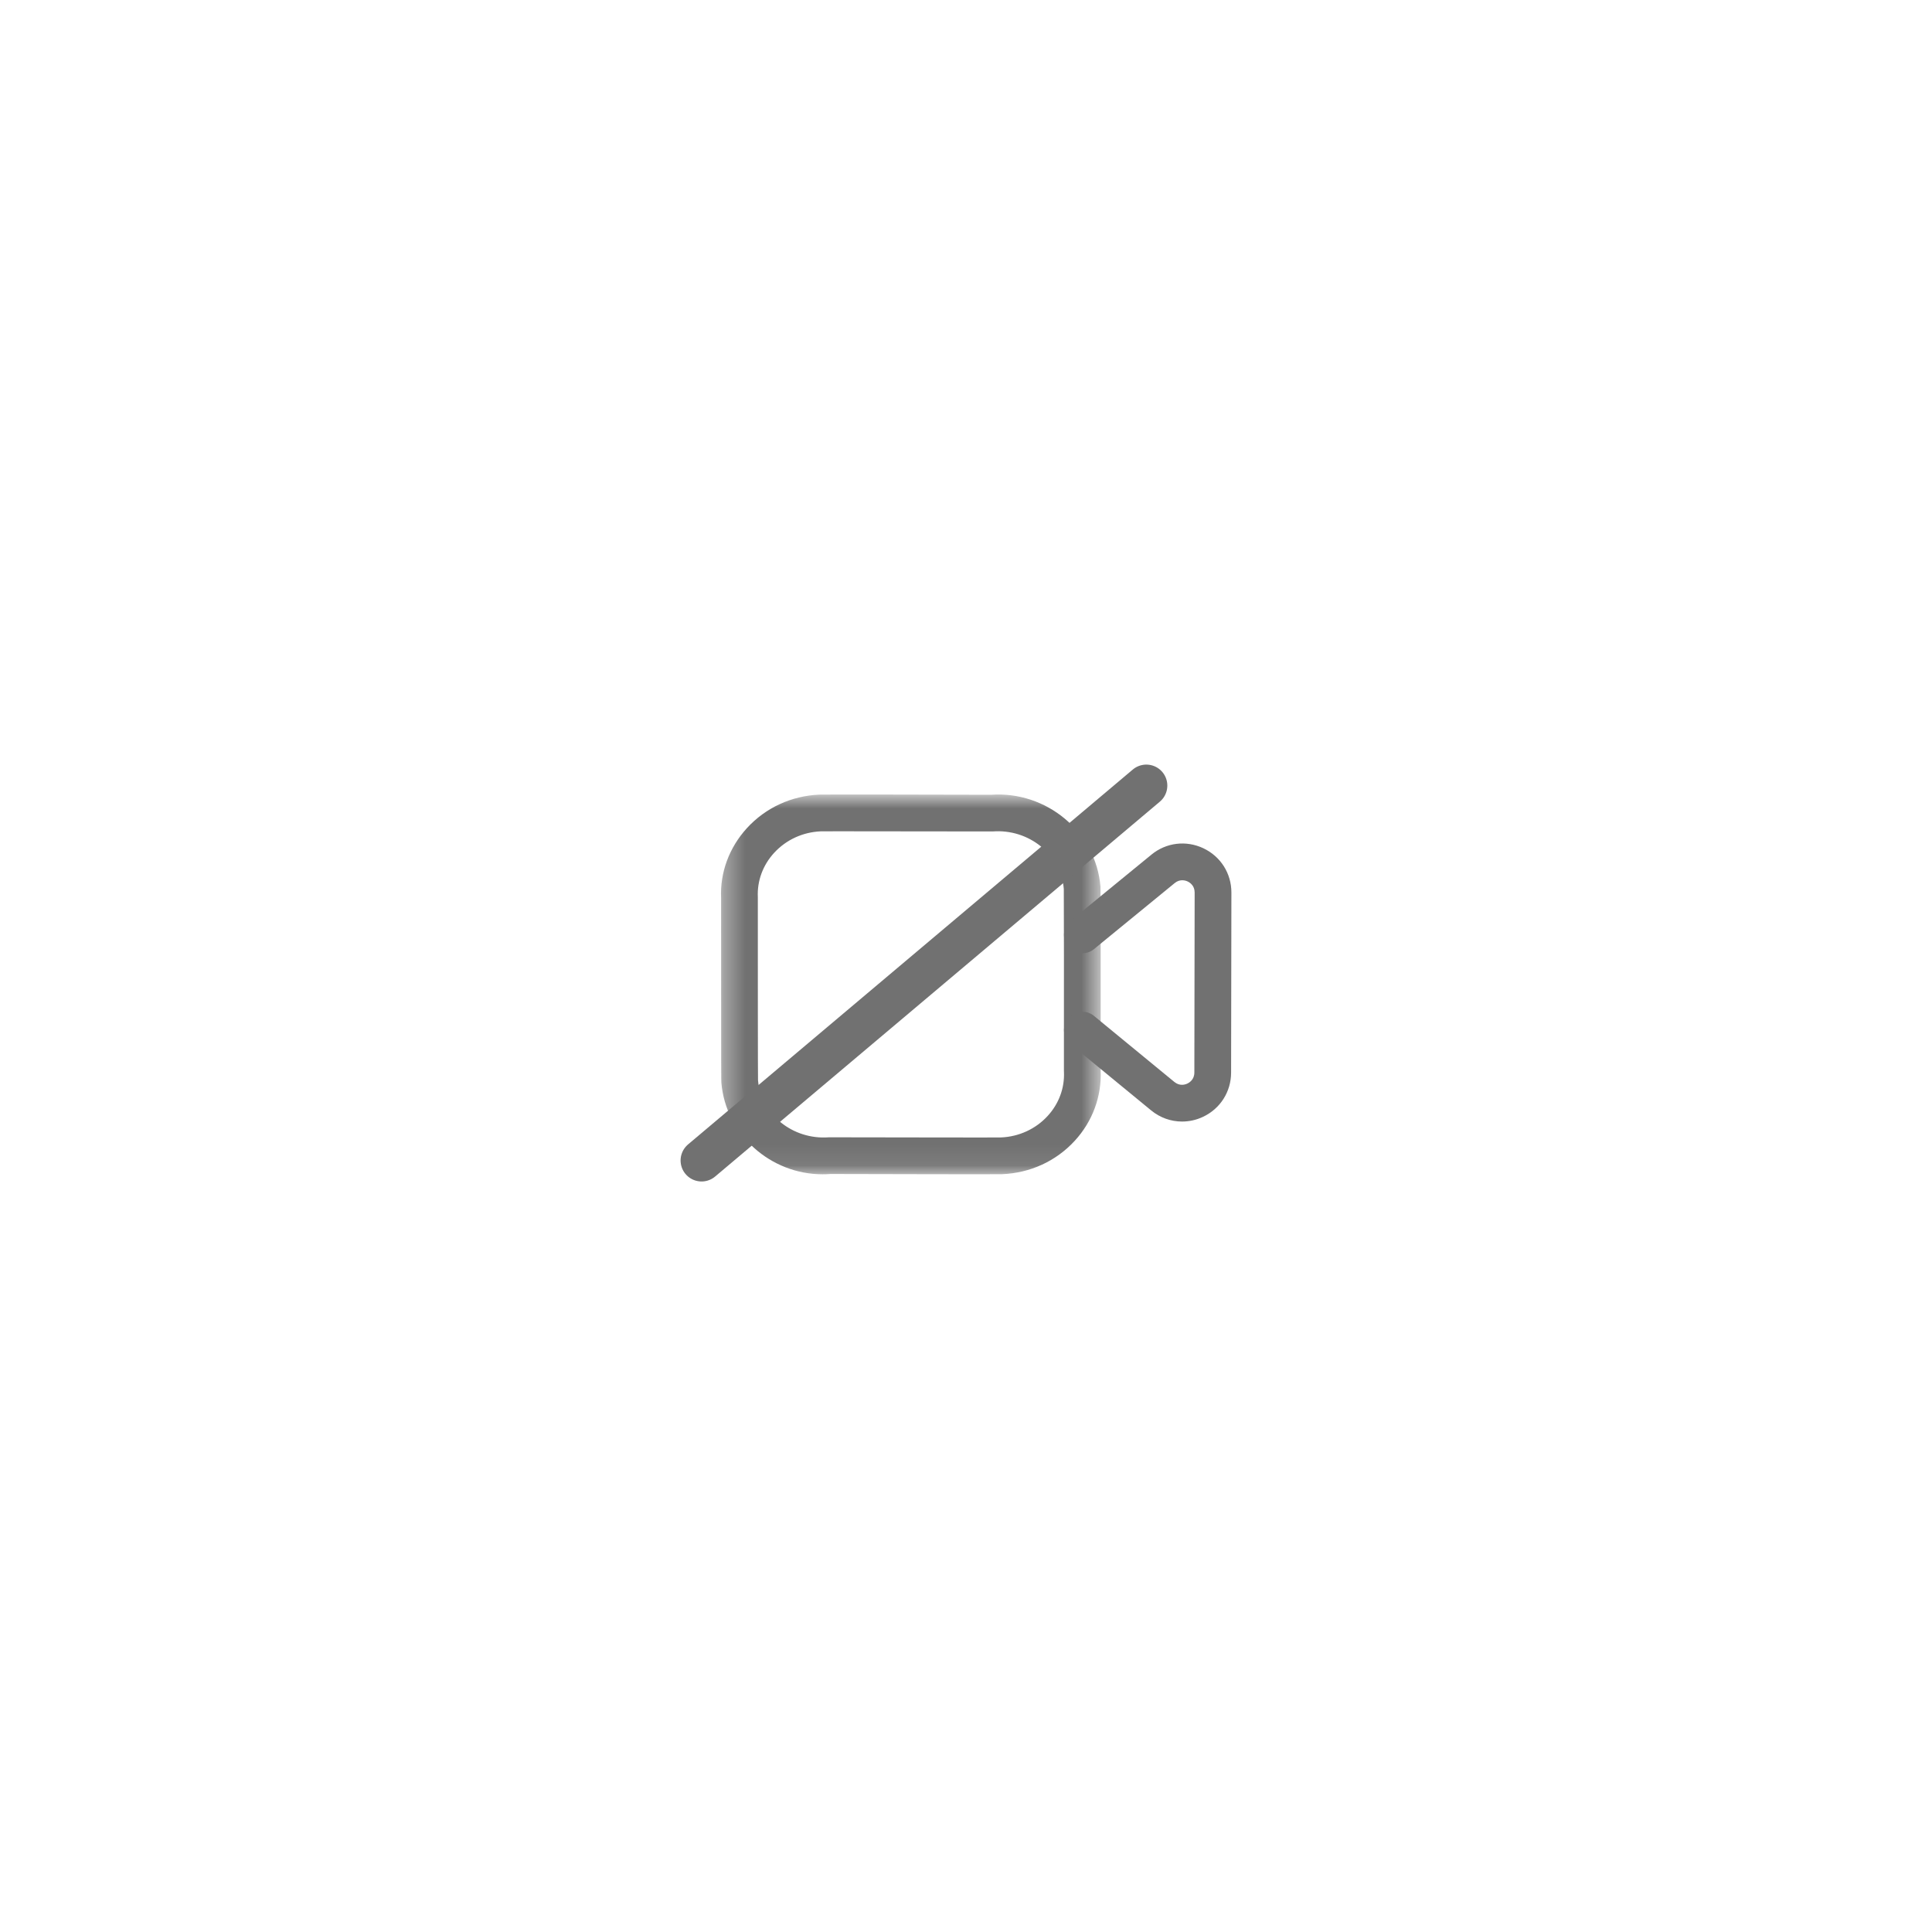 <svg width="92" height="92" viewBox="0 0 92 92" fill="none" xmlns="http://www.w3.org/2000/svg">
<g filter="url(#filter0_d_411_21113)">
<rect x="14" y="10" width="64" height="64" rx="32" fill="white"/>
<mask id="mask0_411_21113" style="mask-type:alpha" maskUnits="userSpaceOnUse" x="34" y="33" width="19" height="19">
<path fill-rule="evenodd" clip-rule="evenodd" d="M34.334 33.834H52.417V51.918H34.334V33.834Z" fill="white"/>
</mask>
<g mask="url(#mask0_411_21113)">
<path fill-rule="evenodd" clip-rule="evenodd" d="M39.989 35.585C39.476 35.585 39.146 35.585 39.089 35.587C38.228 35.624 37.434 35.989 36.861 36.614C36.326 37.199 36.051 37.945 36.087 38.72C36.087 42.095 36.088 47.161 36.096 47.438C36.23 49.054 37.744 50.29 39.477 50.157C42.686 50.161 47.439 50.172 47.662 50.164C48.519 50.129 49.315 49.765 49.888 49.141C50.423 48.558 50.699 47.812 50.665 47.041C50.663 47.028 50.663 47.015 50.663 47.002C50.665 43.665 50.665 38.603 50.657 38.331C50.525 36.707 49.003 35.457 47.26 35.593C44.85 35.59 41.561 35.585 39.989 35.585ZM39.171 51.918C36.704 51.92 34.553 50.03 34.35 47.55C34.346 47.503 34.335 47.357 34.338 38.76C34.282 37.557 34.719 36.362 35.57 35.432C36.459 34.462 37.685 33.896 39.024 33.839C39.186 33.827 44.795 33.841 47.197 33.846C49.822 33.661 52.192 35.61 52.403 38.224C52.412 38.351 52.416 41.297 52.413 46.985C52.462 48.217 52.024 49.403 51.177 50.325C50.287 51.294 49.059 51.858 47.722 51.913C47.559 51.924 41.947 51.909 39.542 51.904C39.418 51.914 39.294 51.918 39.171 51.918Z" fill="#717171"/>
</g>
<path fill-rule="evenodd" clip-rule="evenodd" d="M56.288 49.407C55.762 49.407 55.243 49.227 54.815 48.875L50.987 45.73C50.613 45.423 50.56 44.871 50.867 44.498C51.172 44.126 51.724 44.07 52.097 44.378L55.924 47.523C56.182 47.733 56.441 47.647 56.541 47.598C56.642 47.551 56.874 47.405 56.874 47.074L56.888 38.5C56.889 38.169 56.656 38.023 56.555 37.975C56.456 37.928 56.194 37.841 55.938 38.051L52.096 41.195C51.721 41.502 51.171 41.447 50.865 41.072C50.559 40.698 50.615 40.148 50.988 39.842L54.83 36.697C55.534 36.119 56.483 36.006 57.305 36.394C58.128 36.785 58.639 37.593 58.638 38.502L58.624 47.076C58.623 47.986 58.11 48.794 57.289 49.181C56.967 49.334 56.626 49.407 56.288 49.407Z" fill="#717171"/>
<line x1="54.587" y1="33.409" x2="33.409" y2="51.261" stroke="#717171" stroke-width="2" stroke-linecap="round"/>
</g>
<defs>
<filter id="filter0_d_411_21113" x="0" y="0" width="92" height="92" filterUnits="userSpaceOnUse" color-interpolation-filters="sRGB">
<feFlood flood-opacity="0" result="BackgroundImageFix"/>
<feColorMatrix in="SourceAlpha" type="matrix" values="0 0 0 0 0 0 0 0 0 0 0 0 0 0 0 0 0 0 127 0" result="hardAlpha"/>
<feOffset dy="4"/>
<feGaussianBlur stdDeviation="7"/>
<feComposite in2="hardAlpha" operator="out"/>
<feColorMatrix type="matrix" values="0 0 0 0 0.855 0 0 0 0 0.855 0 0 0 0 0.855 0 0 0 1 0"/>
<feBlend mode="normal" in2="BackgroundImageFix" result="effect1_dropShadow_411_21113"/>
<feBlend mode="normal" in="SourceGraphic" in2="effect1_dropShadow_411_21113" result="shape"/>
</filter>
</defs>
</svg>
